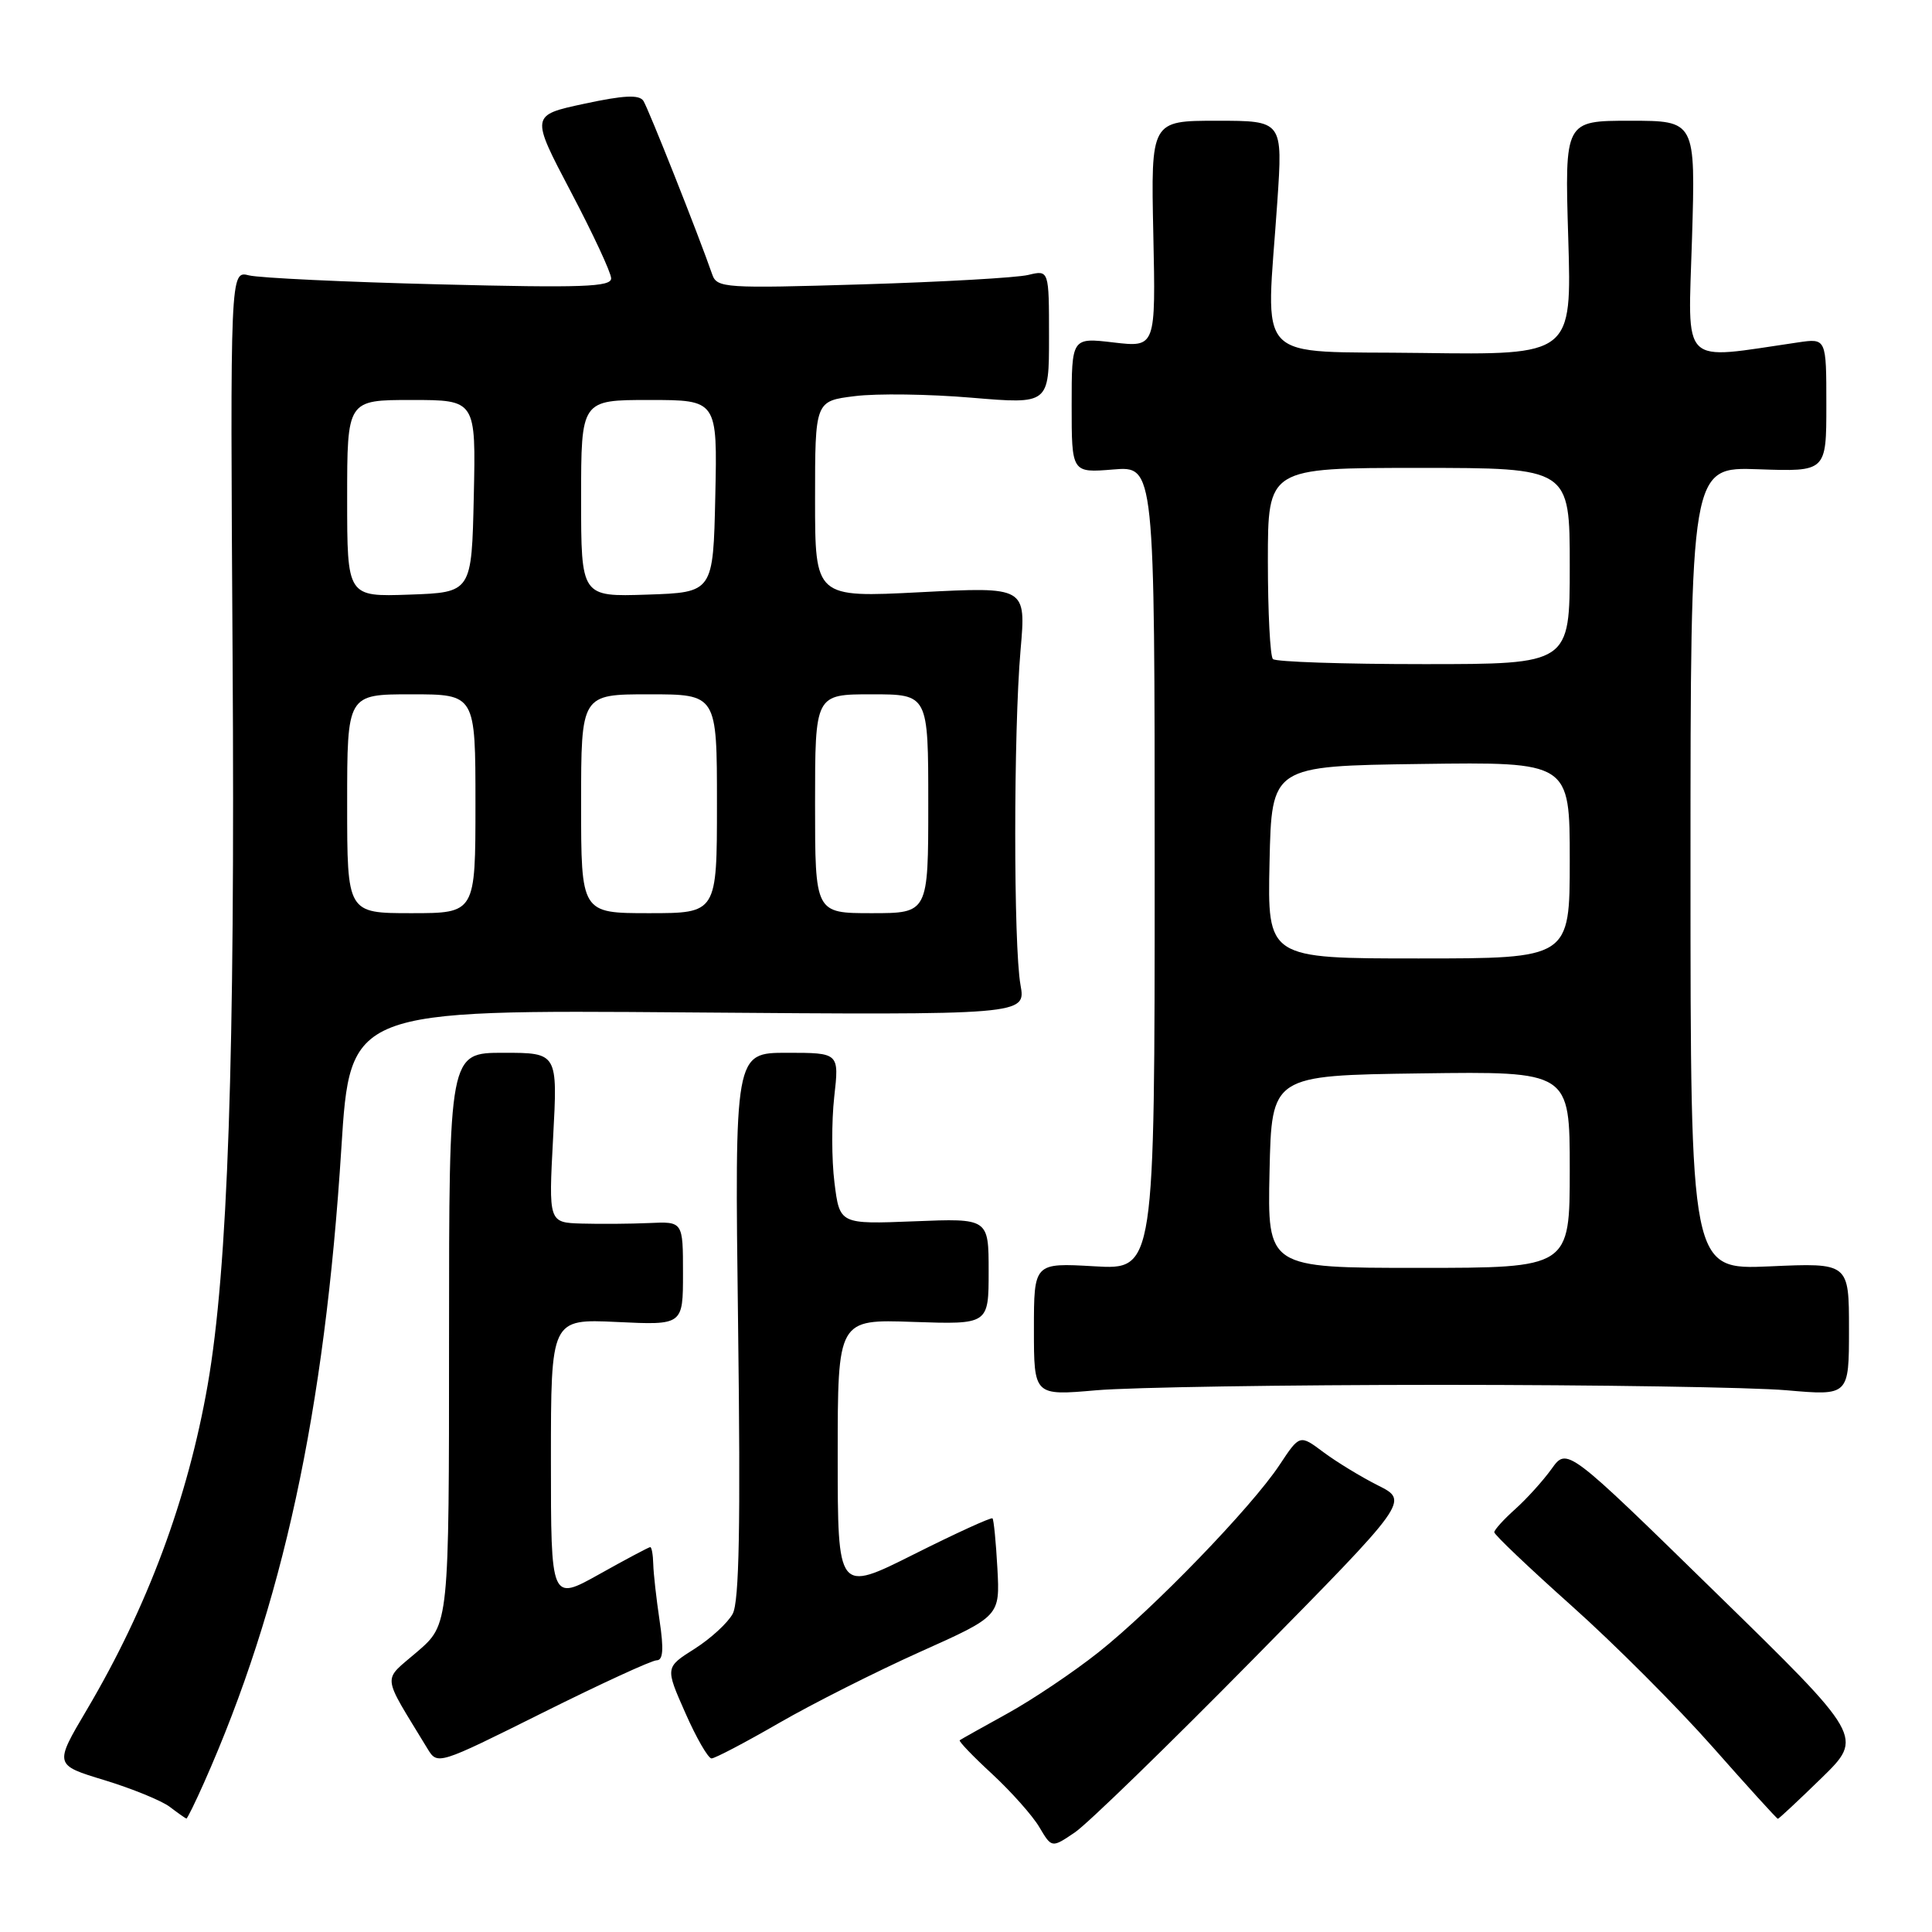 <?xml version="1.0" encoding="UTF-8" standalone="no"?>
<!DOCTYPE svg PUBLIC "-//W3C//DTD SVG 1.1//EN" "http://www.w3.org/Graphics/SVG/1.1/DTD/svg11.dtd" >
<svg xmlns="http://www.w3.org/2000/svg" xmlns:xlink="http://www.w3.org/1999/xlink" version="1.1" viewBox="0 0 256 256">
 <g >
 <path fill="currentColor"
d=" M 166.10 219.80 C 186.70 198.89 186.70 198.89 182.60 196.83 C 180.35 195.70 177.09 193.71 175.36 192.42 C 172.22 190.07 172.22 190.07 169.54 194.12 C 165.84 199.71 152.82 213.18 145.54 218.95 C 142.22 221.58 136.80 225.22 133.50 227.04 C 130.20 228.86 127.35 230.46 127.17 230.59 C 126.99 230.71 128.93 232.73 131.47 235.07 C 134.00 237.42 136.82 240.58 137.72 242.11 C 139.36 244.88 139.36 244.88 142.43 242.80 C 144.12 241.65 154.77 231.30 166.10 219.80 Z  M 27.02 236.25 C 37.46 212.76 43.02 187.06 45.23 152.15 C 46.39 133.80 46.39 133.80 91.17 134.15 C 135.94 134.50 135.94 134.50 135.22 130.50 C 134.29 125.32 134.29 96.91 135.23 86.12 C 135.96 77.75 135.96 77.75 121.98 78.47 C 108.00 79.19 108.00 79.19 108.00 66.17 C 108.00 53.14 108.00 53.14 113.26 52.49 C 116.16 52.12 123.13 52.22 128.76 52.70 C 139.00 53.56 139.00 53.56 139.00 44.67 C 139.00 35.77 139.00 35.77 136.25 36.43 C 134.74 36.80 124.85 37.36 114.27 37.68 C 96.07 38.23 95.00 38.16 94.38 36.38 C 92.57 31.16 85.90 14.35 85.25 13.36 C 84.69 12.52 82.65 12.62 77.41 13.75 C 70.31 15.27 70.31 15.27 75.63 25.39 C 78.56 30.95 80.97 36.12 80.98 36.88 C 81.00 38.02 77.19 38.16 58.25 37.68 C 45.74 37.37 34.38 36.83 33.00 36.49 C 30.50 35.86 30.50 35.86 30.82 87.04 C 31.16 140.17 30.20 168.12 27.52 183.50 C 24.88 198.60 19.55 212.94 11.50 226.56 C 7.18 233.86 7.18 233.86 13.84 235.88 C 17.50 237.00 21.40 238.59 22.50 239.42 C 23.60 240.26 24.59 240.95 24.70 240.97 C 24.81 240.99 25.86 238.86 27.02 236.25 Z  M 241.38 235.58 C 246.93 230.16 246.93 230.16 227.28 210.97 C 207.64 191.77 207.64 191.77 205.59 194.64 C 204.46 196.21 202.29 198.61 200.77 199.97 C 199.25 201.33 198.00 202.71 198.00 203.03 C 198.00 203.36 202.62 207.75 208.26 212.79 C 213.91 217.83 222.30 226.24 226.93 231.48 C 231.55 236.71 235.44 241.00 235.58 241.00 C 235.71 241.00 238.32 238.56 241.38 235.58 Z  M 87.01 220.00 C 87.86 220.00 87.97 218.56 87.40 214.75 C 86.97 211.86 86.59 208.49 86.56 207.25 C 86.53 206.01 86.35 205.00 86.16 205.00 C 85.98 205.00 82.94 206.61 79.41 208.59 C 73.00 212.17 73.00 212.17 73.00 193.46 C 73.00 174.76 73.00 174.76 81.75 175.17 C 90.50 175.59 90.50 175.59 90.50 168.72 C 90.50 161.85 90.50 161.85 86.00 162.06 C 83.53 162.17 79.52 162.20 77.10 162.13 C 72.69 162.00 72.69 162.00 73.29 150.75 C 73.90 139.50 73.90 139.50 66.70 139.50 C 59.50 139.50 59.50 139.50 59.50 177.36 C 59.50 215.23 59.50 215.23 55.29 218.86 C 50.62 222.89 50.48 221.55 56.64 231.70 C 57.97 233.89 58.00 233.88 71.90 226.95 C 79.56 223.13 86.36 220.00 87.01 220.00 Z  M 103.22 228.31 C 107.69 225.73 116.11 221.49 121.92 218.88 C 132.50 214.14 132.50 214.14 132.16 207.82 C 131.97 204.34 131.68 201.36 131.51 201.19 C 131.35 201.02 126.66 203.16 121.10 205.95 C 111.00 211.02 111.00 211.02 111.00 192.92 C 111.00 174.81 111.00 174.81 121.00 175.16 C 131.00 175.50 131.00 175.50 131.00 168.46 C 131.00 161.43 131.00 161.43 121.13 161.83 C 111.26 162.22 111.26 162.22 110.57 156.70 C 110.19 153.67 110.18 148.56 110.54 145.34 C 111.20 139.50 111.20 139.50 104.27 139.50 C 97.34 139.50 97.34 139.50 97.80 175.57 C 98.14 202.07 97.95 212.22 97.09 213.83 C 96.44 215.04 94.16 217.13 92.03 218.48 C 88.14 220.94 88.14 220.94 90.81 226.97 C 92.27 230.29 93.84 233.00 94.28 233.00 C 94.73 233.00 98.75 230.89 103.22 228.31 Z  M 191.00 183.50 C 211.62 183.50 232.21 183.82 236.75 184.22 C 245.00 184.94 245.00 184.94 245.00 176.13 C 245.00 167.33 245.00 167.33 234.50 167.80 C 224.00 168.26 224.00 168.26 224.00 115.06 C 224.00 61.86 224.00 61.86 233.00 62.18 C 242.00 62.50 242.00 62.50 242.00 53.66 C 242.00 44.82 242.00 44.82 238.25 45.37 C 222.44 47.67 223.68 48.88 224.20 31.61 C 224.67 16.00 224.67 16.00 216.00 16.00 C 207.33 16.00 207.33 16.00 207.80 31.52 C 208.27 47.04 208.27 47.04 188.38 46.77 C 165.70 46.46 167.77 48.63 169.25 26.75 C 169.98 16.00 169.98 16.00 161.24 16.00 C 152.50 16.00 152.50 16.00 152.82 31.02 C 153.14 46.03 153.14 46.03 147.57 45.38 C 142.00 44.72 142.00 44.72 142.00 53.69 C 142.00 62.66 142.00 62.66 147.50 62.21 C 153.00 61.75 153.00 61.75 153.00 115.00 C 153.00 168.26 153.00 168.26 145.00 167.79 C 137.00 167.33 137.00 167.33 137.00 176.13 C 137.00 184.94 137.00 184.94 145.25 184.22 C 149.79 183.82 170.38 183.50 191.00 183.50 Z  M 46.00 106.50 C 46.00 92.00 46.00 92.00 54.50 92.00 C 63.00 92.00 63.00 92.00 63.00 106.50 C 63.00 121.00 63.00 121.00 54.50 121.00 C 46.00 121.00 46.00 121.00 46.00 106.50 Z  M 77.00 106.50 C 77.00 92.00 77.00 92.00 86.00 92.00 C 95.00 92.00 95.00 92.00 95.00 106.50 C 95.00 121.00 95.00 121.00 86.00 121.00 C 77.00 121.00 77.00 121.00 77.00 106.50 Z  M 108.00 106.50 C 108.00 92.00 108.00 92.00 115.50 92.00 C 123.00 92.00 123.00 92.00 123.00 106.50 C 123.00 121.00 123.00 121.00 115.50 121.00 C 108.00 121.00 108.00 121.00 108.00 106.50 Z  M 46.00 66.04 C 46.00 53.00 46.00 53.00 54.53 53.00 C 63.06 53.00 63.06 53.00 62.78 65.75 C 62.50 78.50 62.50 78.50 54.25 78.79 C 46.00 79.08 46.00 79.08 46.00 66.04 Z  M 77.00 66.04 C 77.00 53.00 77.00 53.00 86.03 53.00 C 95.06 53.00 95.06 53.00 94.78 65.75 C 94.50 78.50 94.50 78.50 85.75 78.79 C 77.00 79.08 77.00 79.08 77.00 66.04 Z  M 168.22 155.25 C 168.50 142.50 168.50 142.50 188.25 142.23 C 208.00 141.96 208.00 141.96 208.00 154.98 C 208.00 168.00 208.00 168.00 187.97 168.00 C 167.94 168.00 167.94 168.00 168.22 155.25 Z  M 168.22 114.25 C 168.50 101.50 168.50 101.50 188.25 101.23 C 208.00 100.96 208.00 100.96 208.00 113.98 C 208.00 127.00 208.00 127.00 187.97 127.00 C 167.94 127.00 167.94 127.00 168.22 114.25 Z  M 168.67 87.33 C 168.30 86.97 168.00 81.12 168.00 74.33 C 168.00 62.00 168.00 62.00 188.00 62.00 C 208.00 62.00 208.00 62.00 208.00 75.00 C 208.00 88.00 208.00 88.00 188.67 88.00 C 178.03 88.00 169.03 87.70 168.67 87.33 Z "/>
</g>
</svg>
